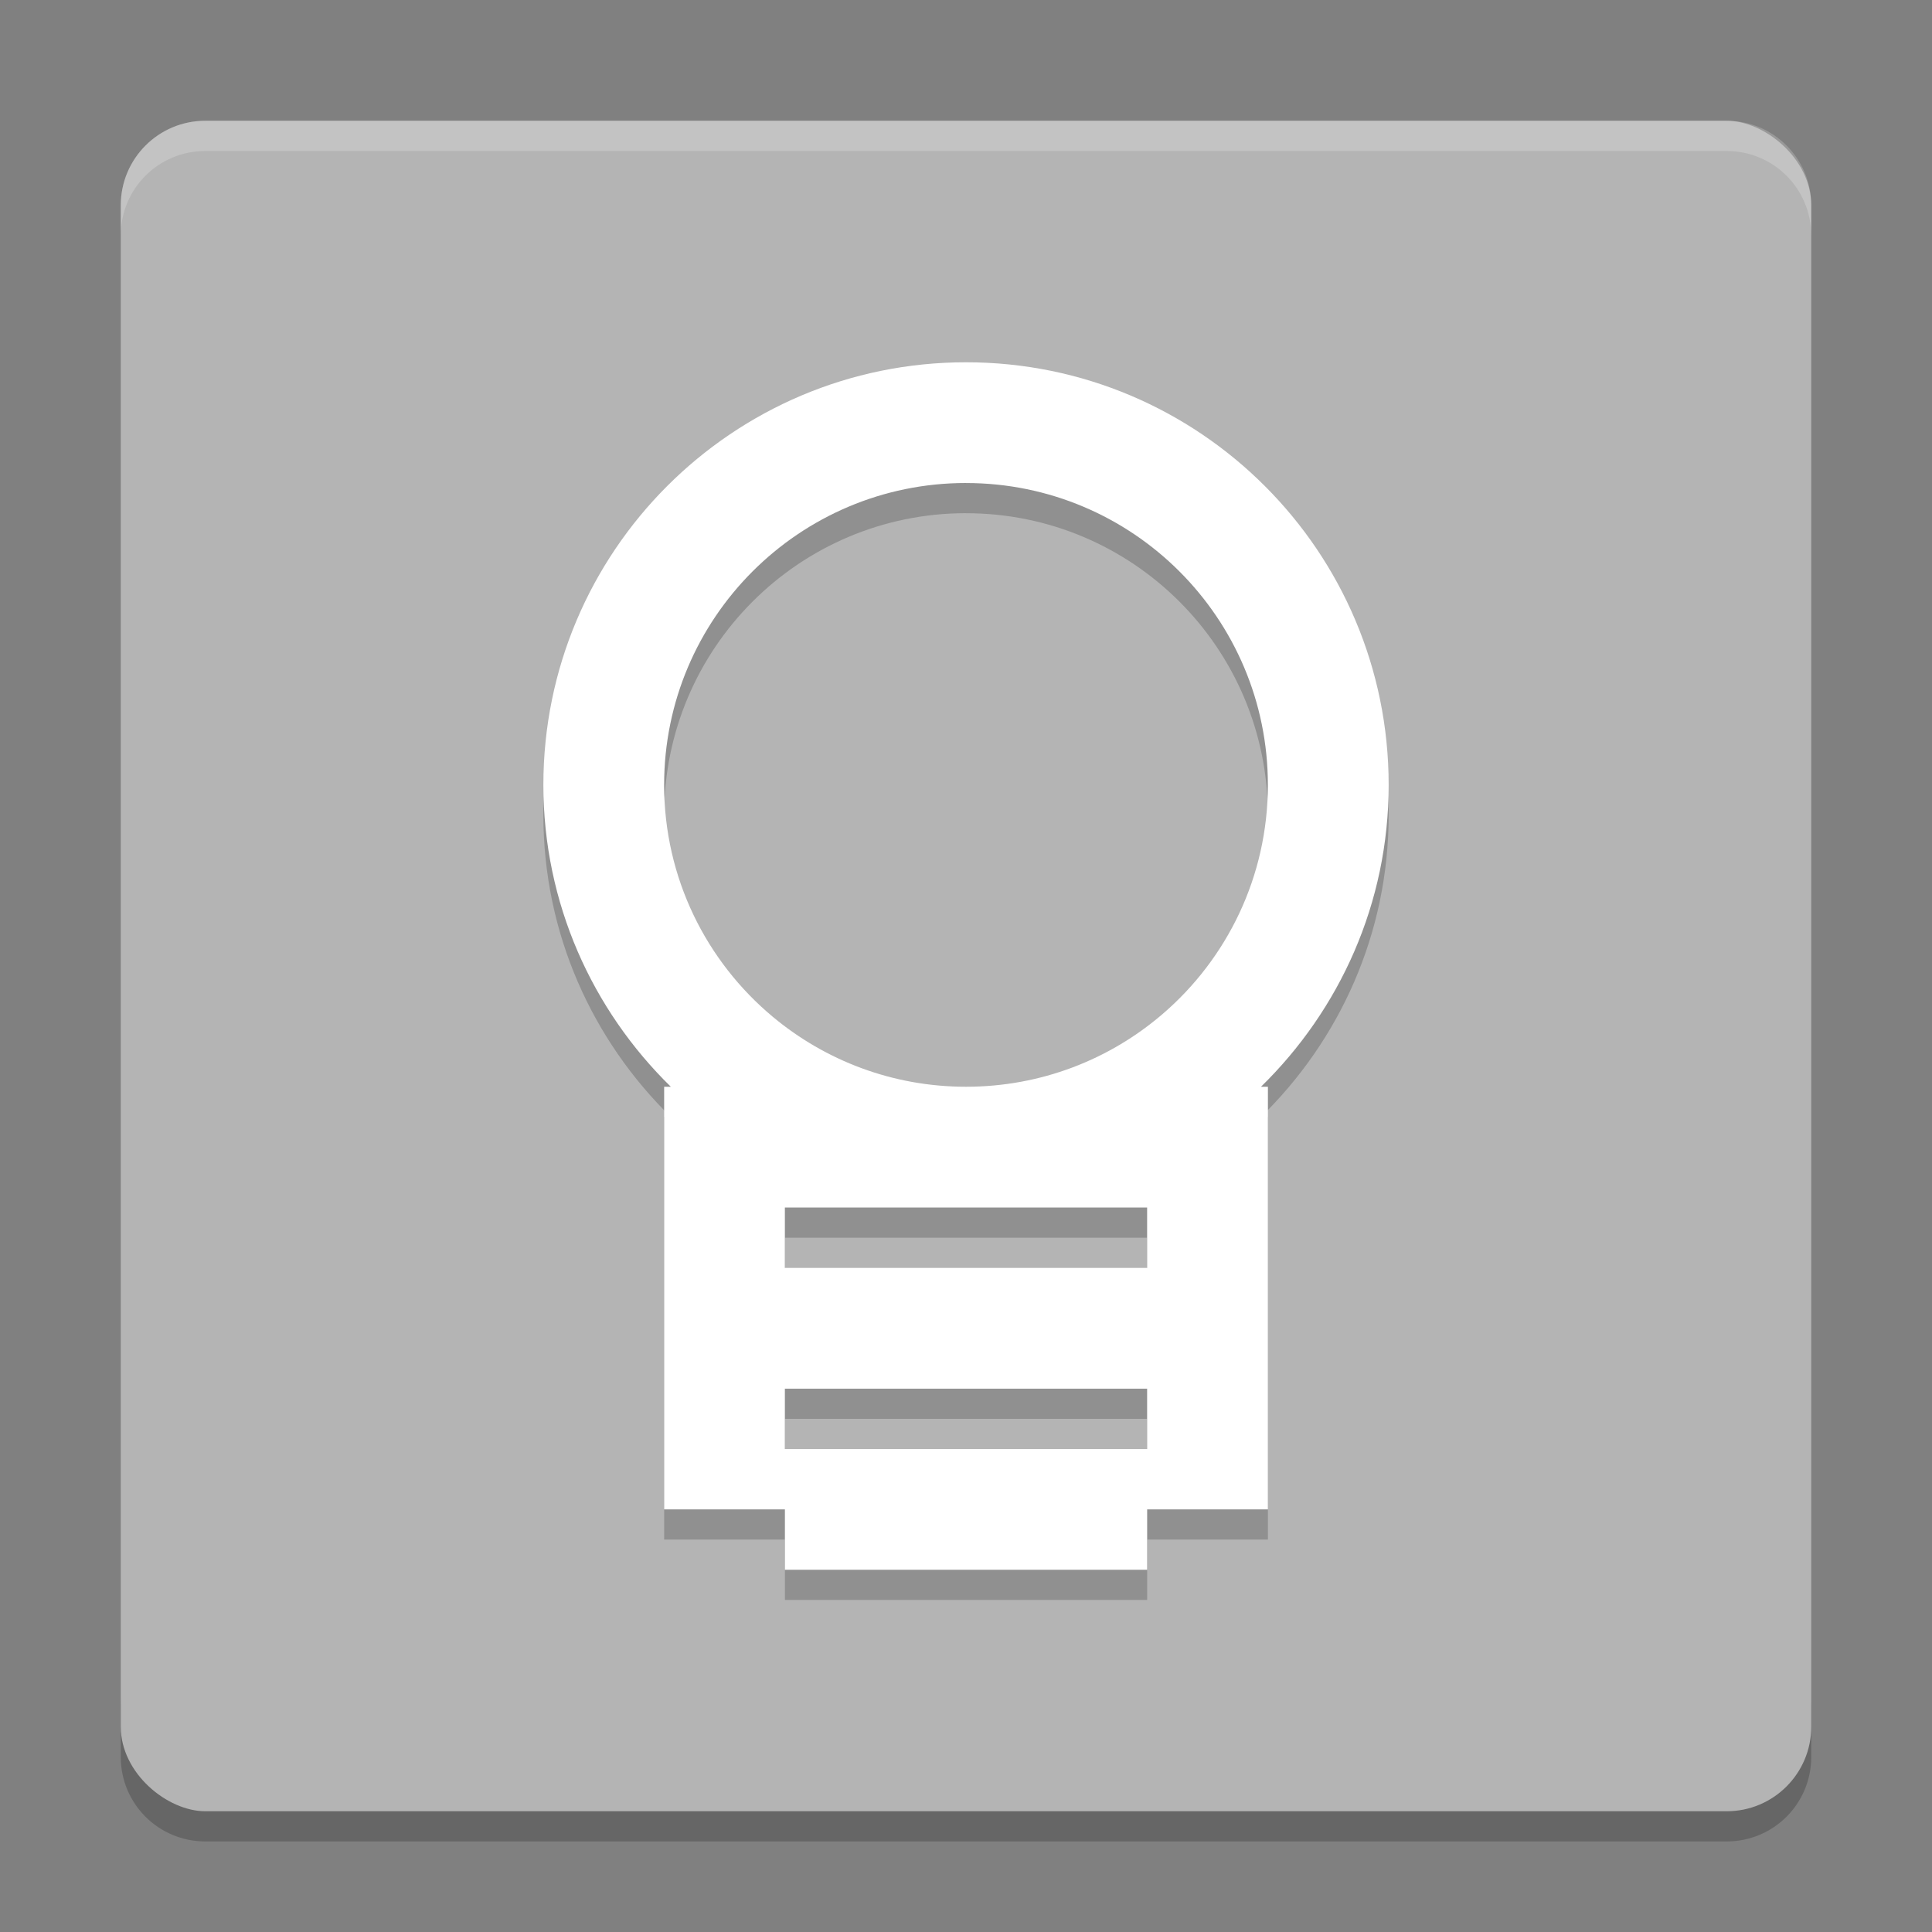 <svg xmlns="http://www.w3.org/2000/svg" width="64" height="64" version="1">
 <rect width="100%" height="100%" fill="#808080" stroke="none"/>
 <path style="opacity:0.2" d="m 4,56.2 0,2 c 0,1.55 1.25,2.8 2.801,2.8 L 57.2,61 C 58.75,61 60,59.75 60,58.2 l 0,-2 c 0,1.55 -1.25,2.8 -2.8,2.8 l -50.399,0 c -1.55,0 -2.8,-1.25 -2.8,-2.8 z"/>
 <rect style="fill:#b4b4b4" width="55.999" height="55.999" x="-60" y="-60" rx="2.8" ry="2.8" transform="matrix(0,-1,-1,0,0,0)"/>
 <path style="opacity:0.2;fill:#ffffff" d="M 6.801 4 C 5.25 4 4 5.25 4 6.801 L 4 7.803 C 4 6.252 5.25 5.002 6.801 5.002 L 57.199 5.002 C 58.749 5.002 60 6.252 60 7.803 L 60 6.801 C 60 5.25 58.749 4 57.199 4 L 6.801 4 z"/>
 <path style="opacity:0.2" d="m 32,13.001 c -7.732,0 -14,6.268 -14,14 0,3.922 1.624,7.458 4.223,10 l -0.222,0 0,14 4,0 0,2 12,0 0,-2 4,0 0,-14 -0.23,0 c 2.602,-2.542 4.23,-6.074 4.23,-10 0,-7.732 -6.268,-14 -14,-14 z m 0,4 c 5.523,0 10,4.477 10,10 0,3.039 -1.356,5.764 -3.496,7.597 -1.748,1.498 -4.02,2.402 -6.504,2.402 -2.432,0 -4.662,-0.87 -6.394,-2.312 -2.204,-1.834 -3.606,-4.598 -3.606,-7.688 0,-5.522 4.478,-10 10,-10 z m -6,24 12,0 0,2 -12,0 0,-2 z m 0,6 12,0 0,2 -12,0 0,-2 z"/>
 <path style="fill:#ffffff" d="m 32,12.001 c -7.732,0 -14,6.268 -14,14 0,3.922 1.624,7.458 4.223,10 l -0.222,0 0,14 4,0 0,2 12,0 0,-2 4,0 0,-14 -0.23,0 c 2.602,-2.542 4.23,-6.074 4.23,-10 0,-7.732 -6.268,-14 -14,-14 z m 0,4 c 5.523,0 10,4.477 10,10 0,3.039 -1.356,5.764 -3.496,7.597 -1.748,1.498 -4.02,2.402 -6.504,2.402 -2.432,0 -4.662,-0.87 -6.394,-2.312 -2.204,-1.834 -3.606,-4.598 -3.606,-7.688 0,-5.522 4.478,-10 10,-10 z m -6,24 12,0 0,2 -12,0 0,-2 z m 0,6 12,0 0,2 -12,0 0,-2 z"/>
</svg>
